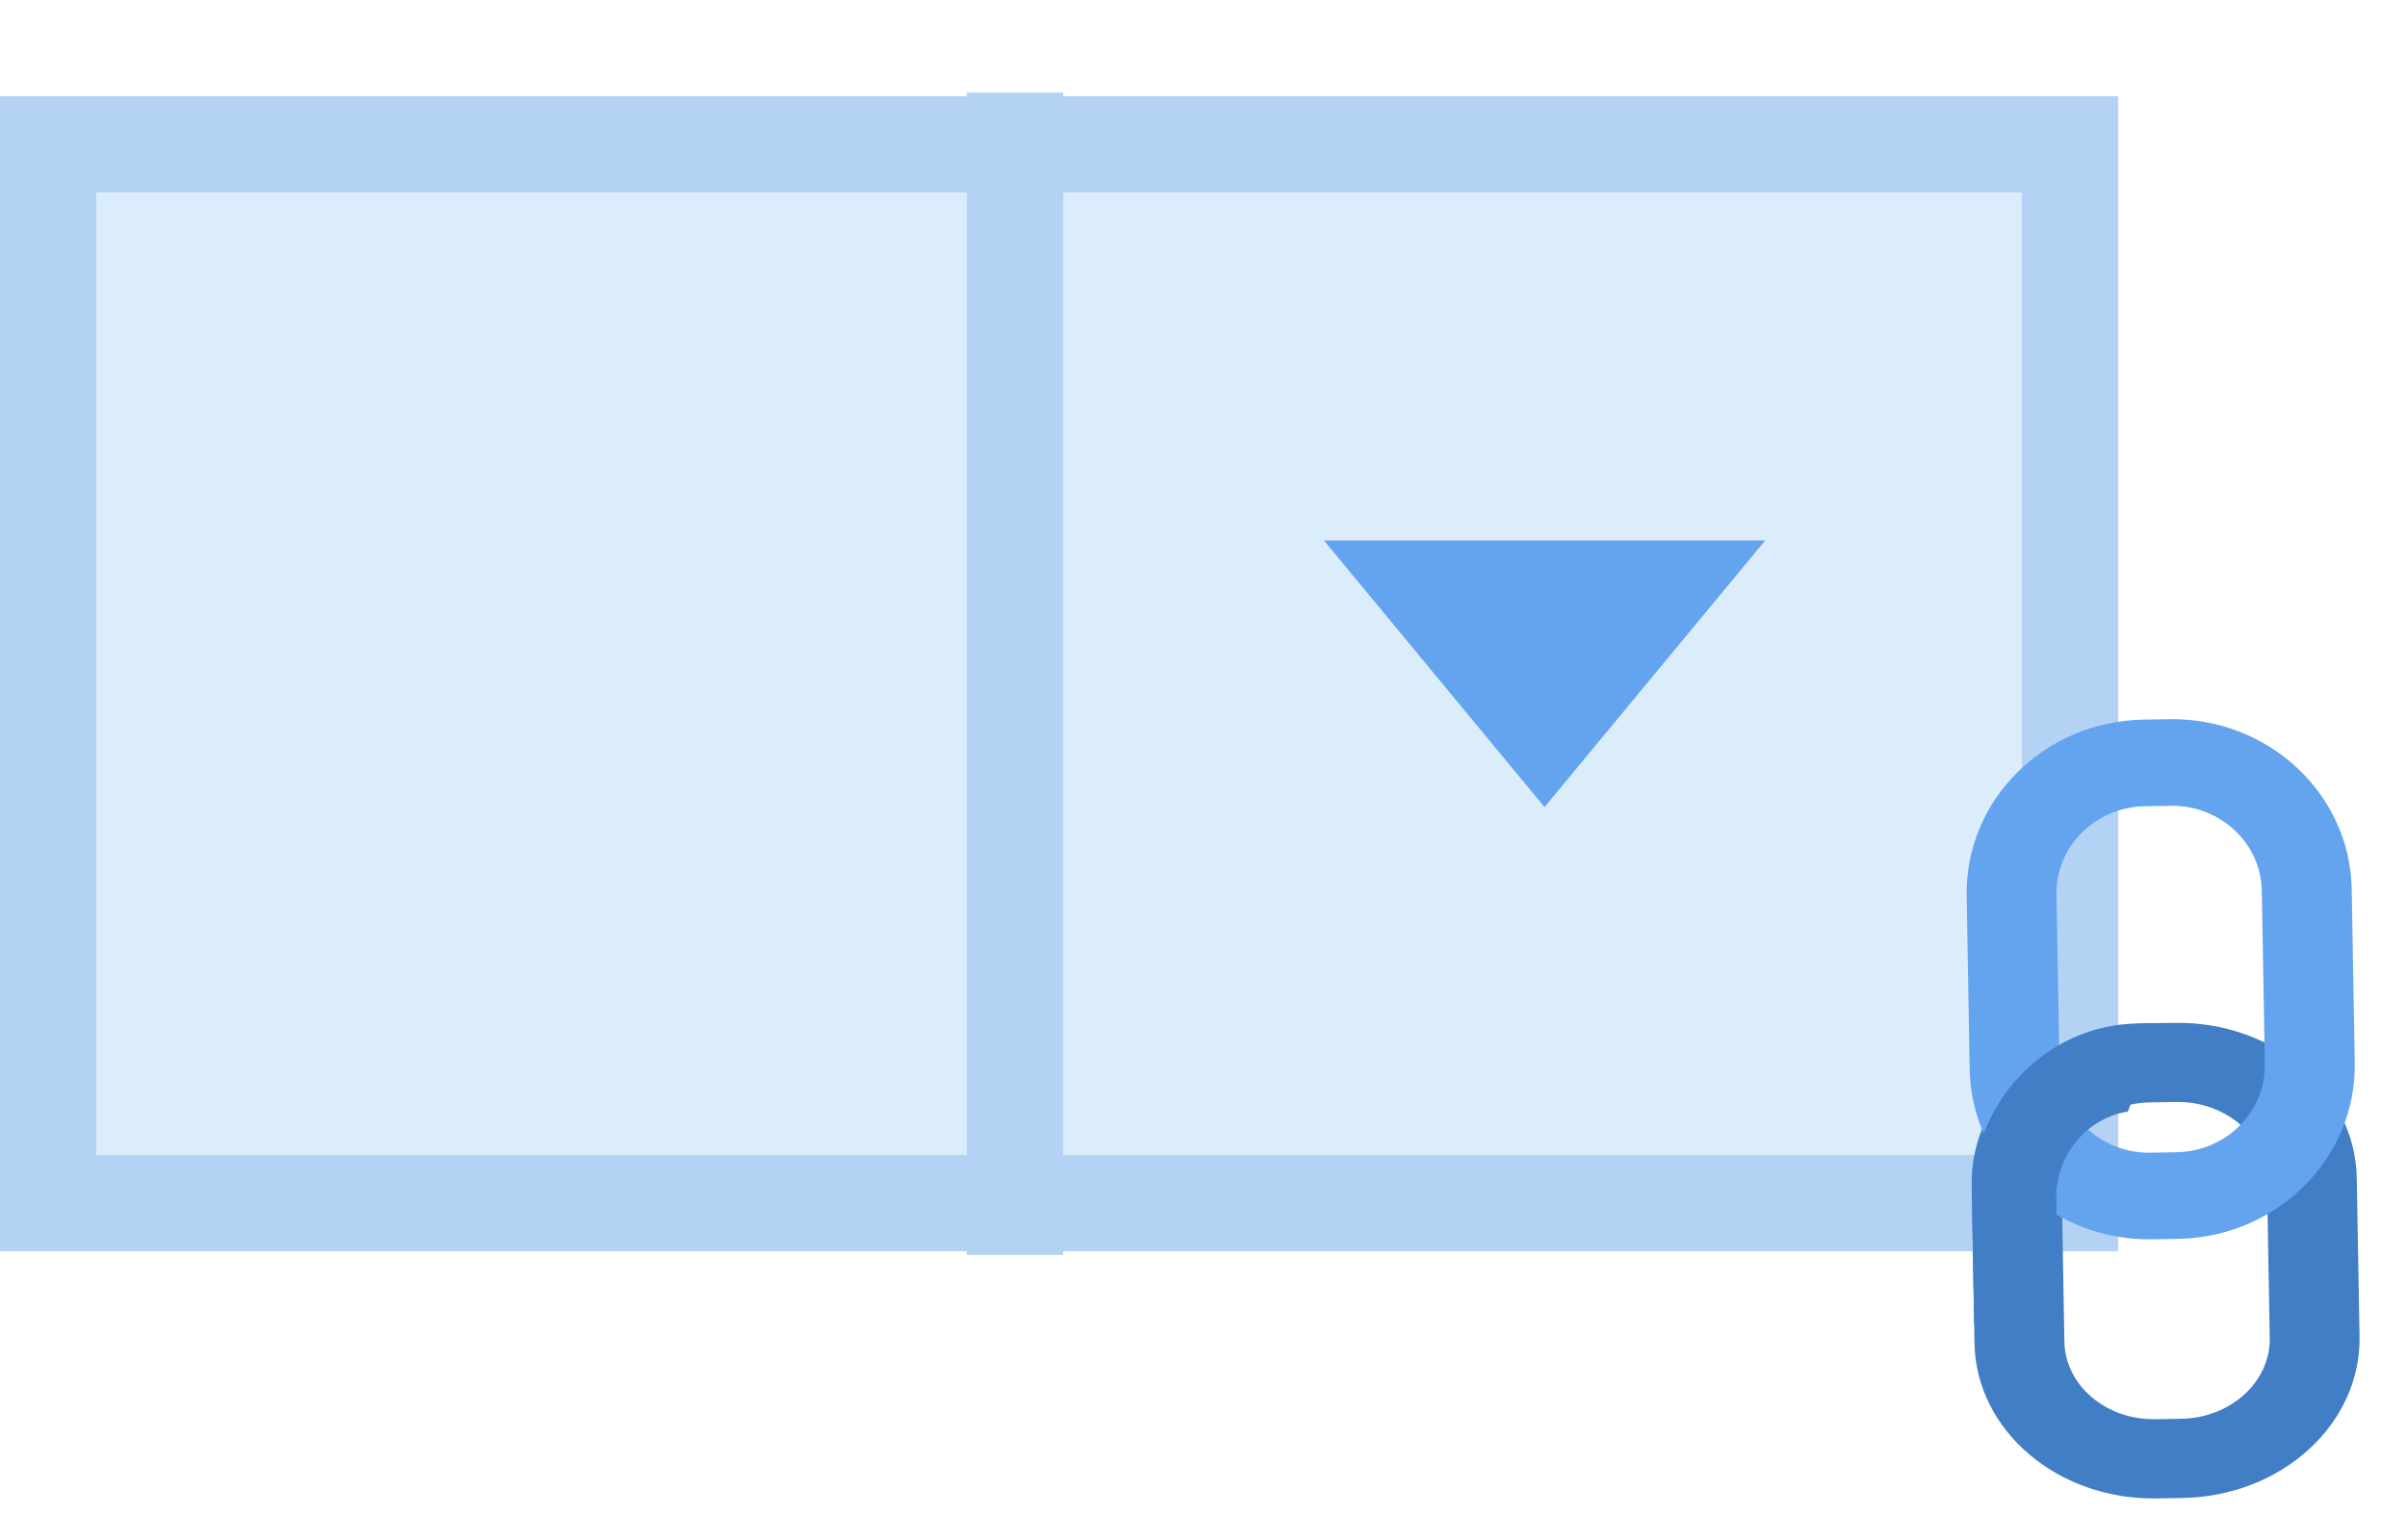 <?xml version="1.0" encoding="UTF-8"?>
<svg width="25px" height="16px" viewBox="0 0 25 16" version="1.1" xmlns="http://www.w3.org/2000/svg" xmlns:xlink="http://www.w3.org/1999/xlink">
    <!-- Generator: Sketch 46.2 (44496) - http://www.bohemiancoding.com/sketch -->
    <title>Group 2</title>
    <desc>Created with Sketch.</desc>
    <defs>
        <rect id="path-1" x="0" y="0" width="22" height="12"></rect>
    </defs>
    <g id="ExamBuilder---Collections" stroke="none" stroke-width="1" fill="none" fill-rule="evenodd">
        <g id="Artboard" transform="translate(-536, -652)">
            <g id="Group-2" transform="translate(536, 653)">
                <g id="dropdown">
                    <g id="Rectangle-782">
                        <use fill="#DBECFB" fill-rule="evenodd" xlink:href="#path-1"></use>
                        <rect stroke="#B4D2F4" stroke-width="1" x="0.5" y="0.5" width="21" height="11"></rect>
                    </g>
                    <path d="M10.542,0.462 L10.542,11.538" id="Line" stroke="#B4D2F4" stroke-linecap="square"></path>
                    <polygon id="Triangle-1" fill="#64A3EE" transform="translate(16.042, 6) rotate(-180) translate(-16.042, -6) " points="18.333 7.385 13.75 7.385 16.042 4.615"></polygon>
                </g>
                <path d="M21.67,11.03 C21.216,11.03 20.847,11.448 20.847,11.963 L20.847,12.23 C20.847,12.746 21.216,13.163 21.67,13.163 L23.316,13.163 C23.77,13.163 24.139,12.746 24.139,12.23 L24.139,11.963 C24.139,11.448 23.77,11.03 23.316,11.03 L21.67,11.03 Z M21.67,10.097 L23.316,10.097 C24.225,10.097 24.962,10.932 24.962,11.963 L24.962,12.23 C24.962,13.261 24.225,14.097 23.316,14.097 L21.67,14.097 C20.761,14.097 20.025,13.261 20.025,12.23 L20.025,11.963 C20.025,10.932 20.761,10.097 21.67,10.097 Z" id="Rectangle-2" fill="#427EC5" fill-rule="nonzero" transform="translate(22.493, 12.097) rotate(-271) translate(-22.493, -12.097) "></path>
                <path d="M21.542,8.108 C21.045,8.108 20.642,8.526 20.642,9.041 L20.642,9.308 C20.642,9.823 21.045,10.241 21.542,10.241 L23.342,10.241 C23.839,10.241 24.242,9.823 24.242,9.308 L24.242,9.041 C24.242,8.526 23.839,8.108 23.342,8.108 L21.542,8.108 Z M21.542,7.174 L23.342,7.174 C24.336,7.174 25.142,8.01 25.142,9.041 L25.142,9.308 C25.142,10.339 24.336,11.174 23.342,11.174 L21.542,11.174 C20.548,11.174 19.742,10.339 19.742,9.308 L19.742,9.041 C19.742,8.01 20.548,7.174 21.542,7.174 Z" id="Rectangle-2" fill="#64A3EE" fill-rule="nonzero" transform="translate(22.442, 9.174) rotate(-271) translate(-22.442, -9.174) "></path>
                <path d="M23.02,11.806 L23.02,12.189 L21.747,12.189 C20.746,12.189 19.934,11.405 19.934,10.439 L19.934,10.189 L20.848,10.554 C20.907,10.983 21.287,11.314 21.747,11.314 L22.745,11.314 L23.02,11.424 L22.114,11.424 L22.114,12.189 L23.02,12.189 L23.02,11.806 Z M23.02,11.806 L23.02,12.189 L21.747,12.189 C20.746,12.189 19.934,11.405 19.934,10.439 L19.934,10.189 L20.848,10.554 C20.907,10.983 21.287,11.314 21.747,11.314 L22.745,11.314 L23.02,11.314 L23.02,12.189 L22.114,12.189 L23.02,12.189 L23.02,11.806 Z" id="Rectangle-2" fill="#427EC5" fill-rule="nonzero" transform="translate(21.477, 11.189) rotate(-271) translate(-21.477, -11.189) "></path>
            </g>
        </g>
    </g>
</svg>